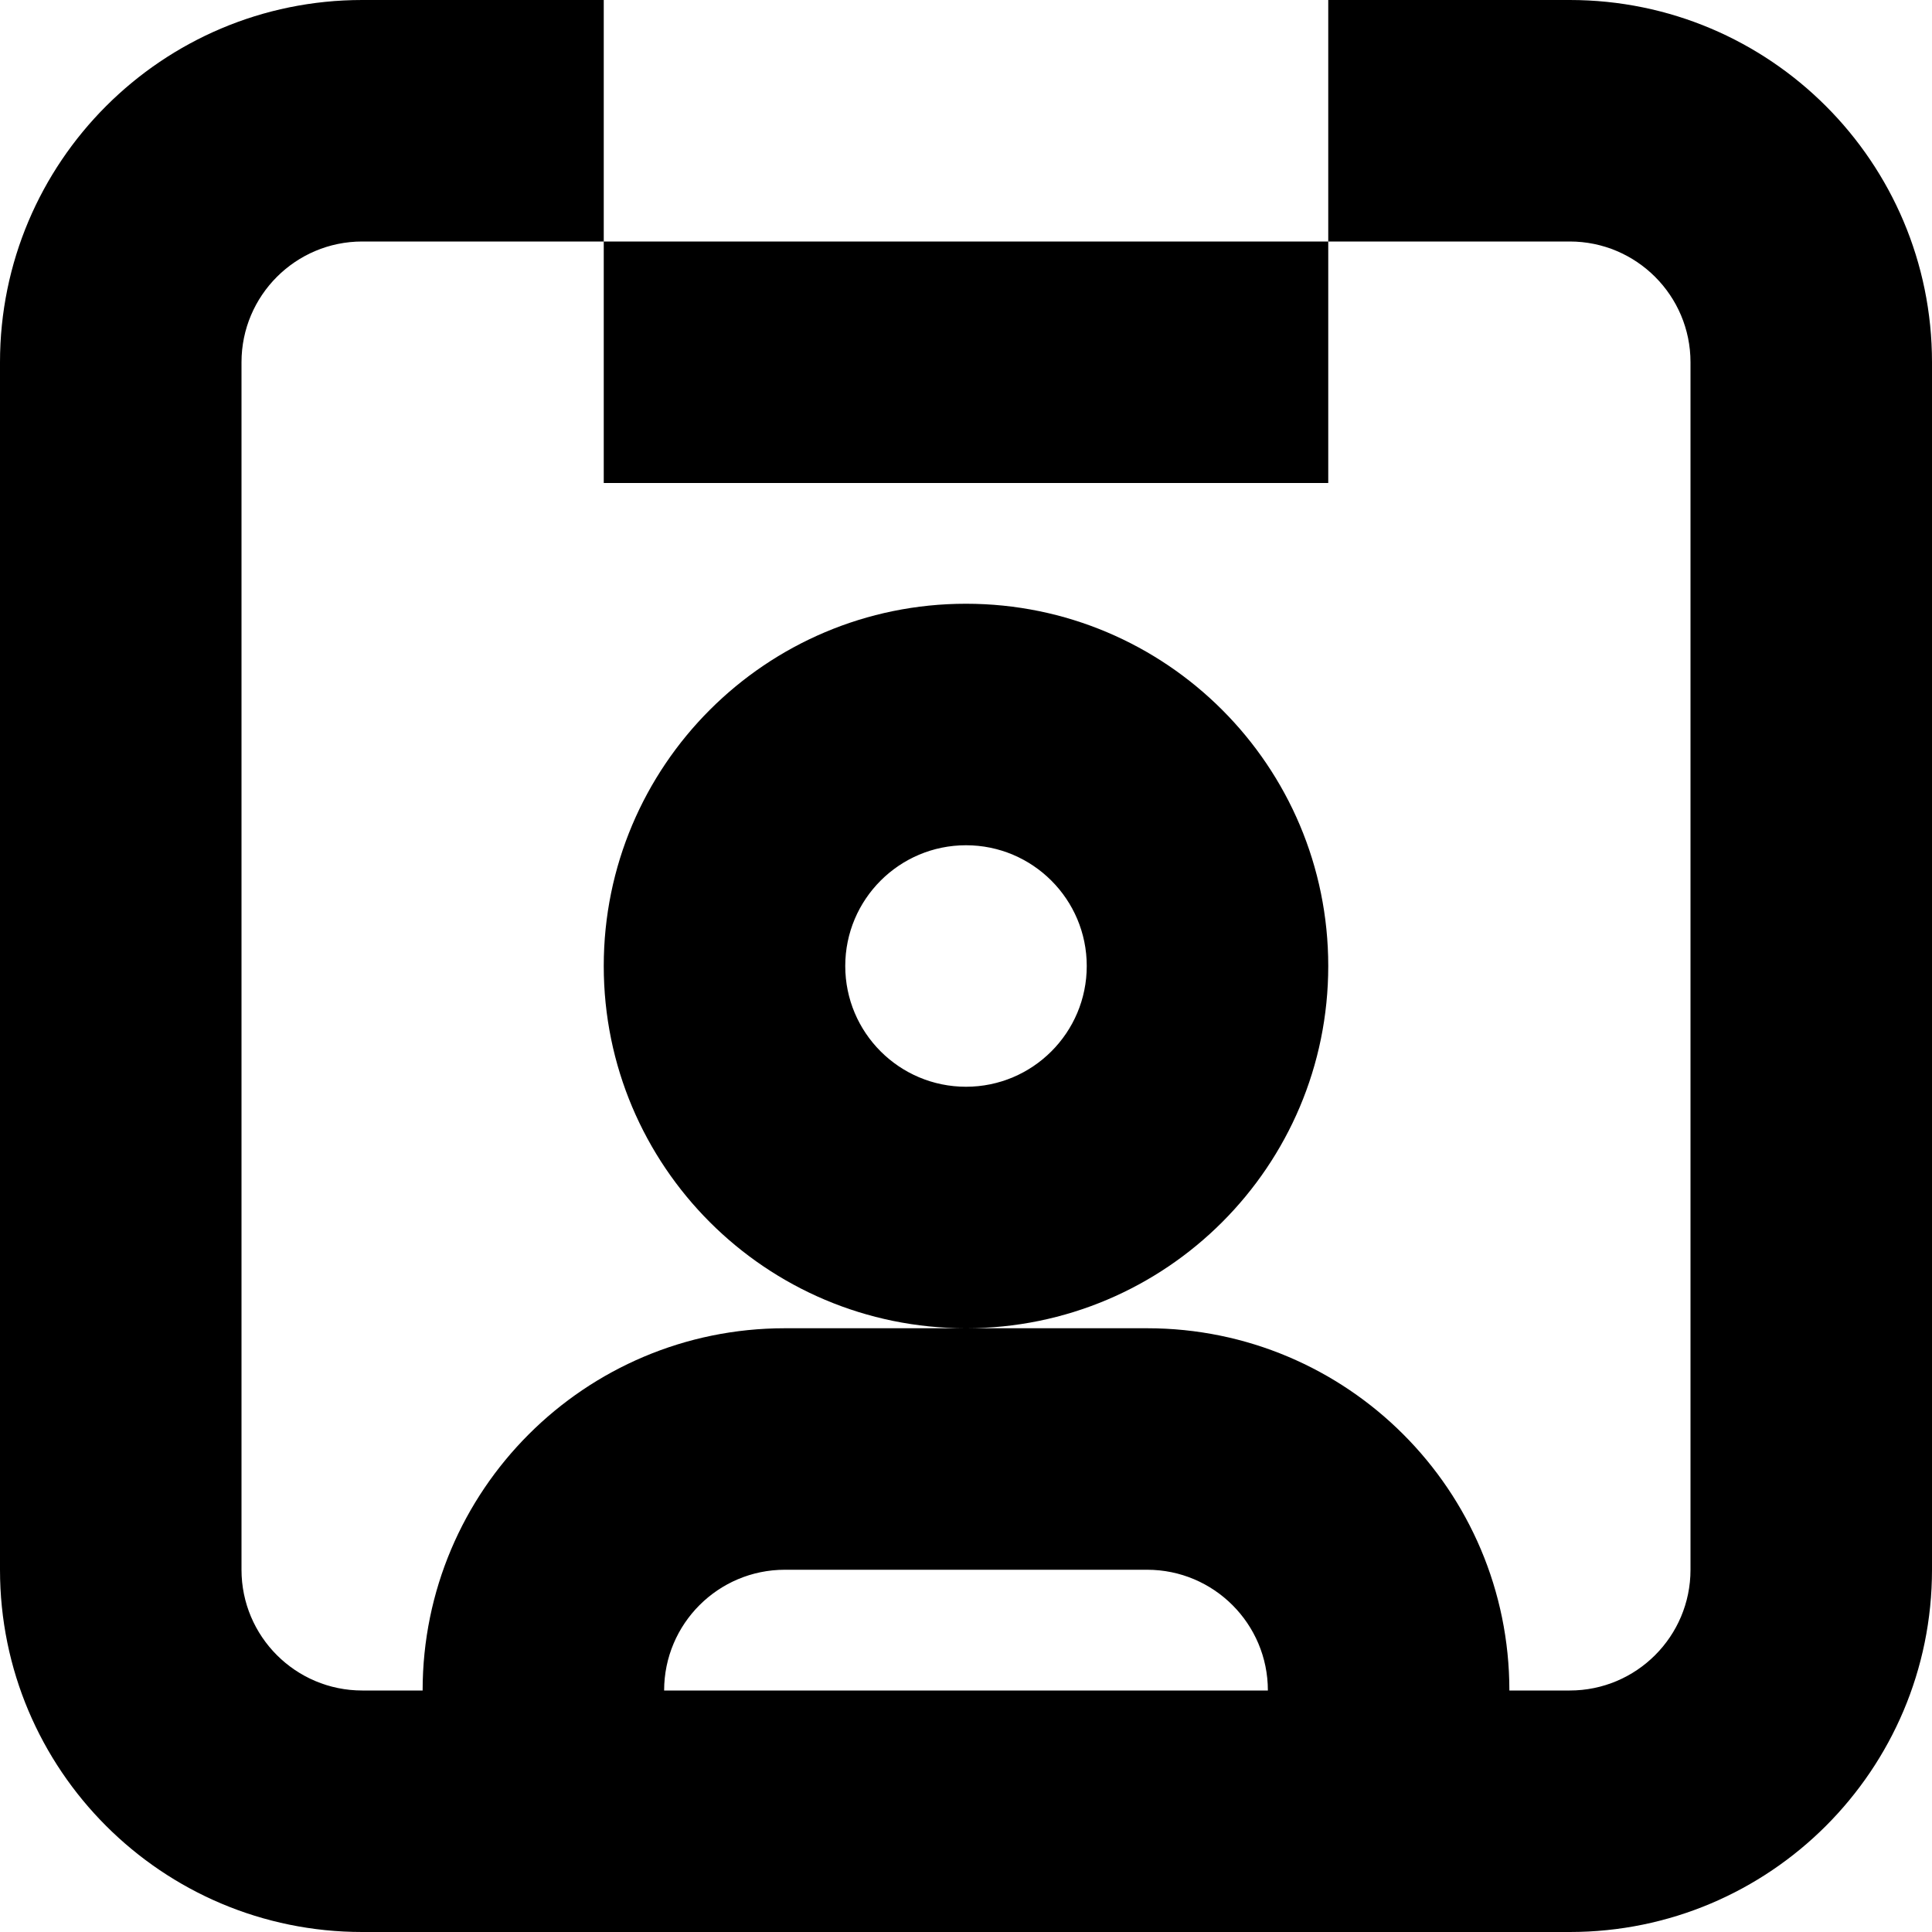 <svg viewBox="0 0 16 16" xmlns="http://www.w3.org/2000/svg">
    <path id="Shape" fill-rule="evenodd" clip-rule="evenodd" d="M3 0C1.343 0 0 1.343 0 3V13C0 14.657 1.343 16 3 16H3.5H5.5H10.5H12.5H13C14.657 16 16 14.657 16 13V3C16 1.343 14.657 0 13 0H11V2H5V0H3ZM8 11H9.5C11.157 11 12.5 12.343 12.5 14H13C13.552 14 14 13.552 14 13V3C14 2.448 13.552 2 13 2H11V4L5 4V2H3C2.448 2 2 2.448 2 3V13C2 13.552 2.448 14 3 14H3.5C3.5 12.343 4.843 11 6.5 11H8ZM8 11C9.657 11 11 9.657 11 8C11 6.343 9.657 5 8 5C6.343 5 5 6.343 5 8C5 9.657 6.343 11 8 11ZM9.5 13C10.052 13 10.5 13.448 10.5 14H5.5C5.5 13.448 5.948 13 6.5 13H9.5ZM9 8C9 8.552 8.552 9 8 9C7.448 9 7 8.552 7 8C7 7.448 7.448 7 8 7C8.552 7 9 7.448 9 8Z" />
</svg>
